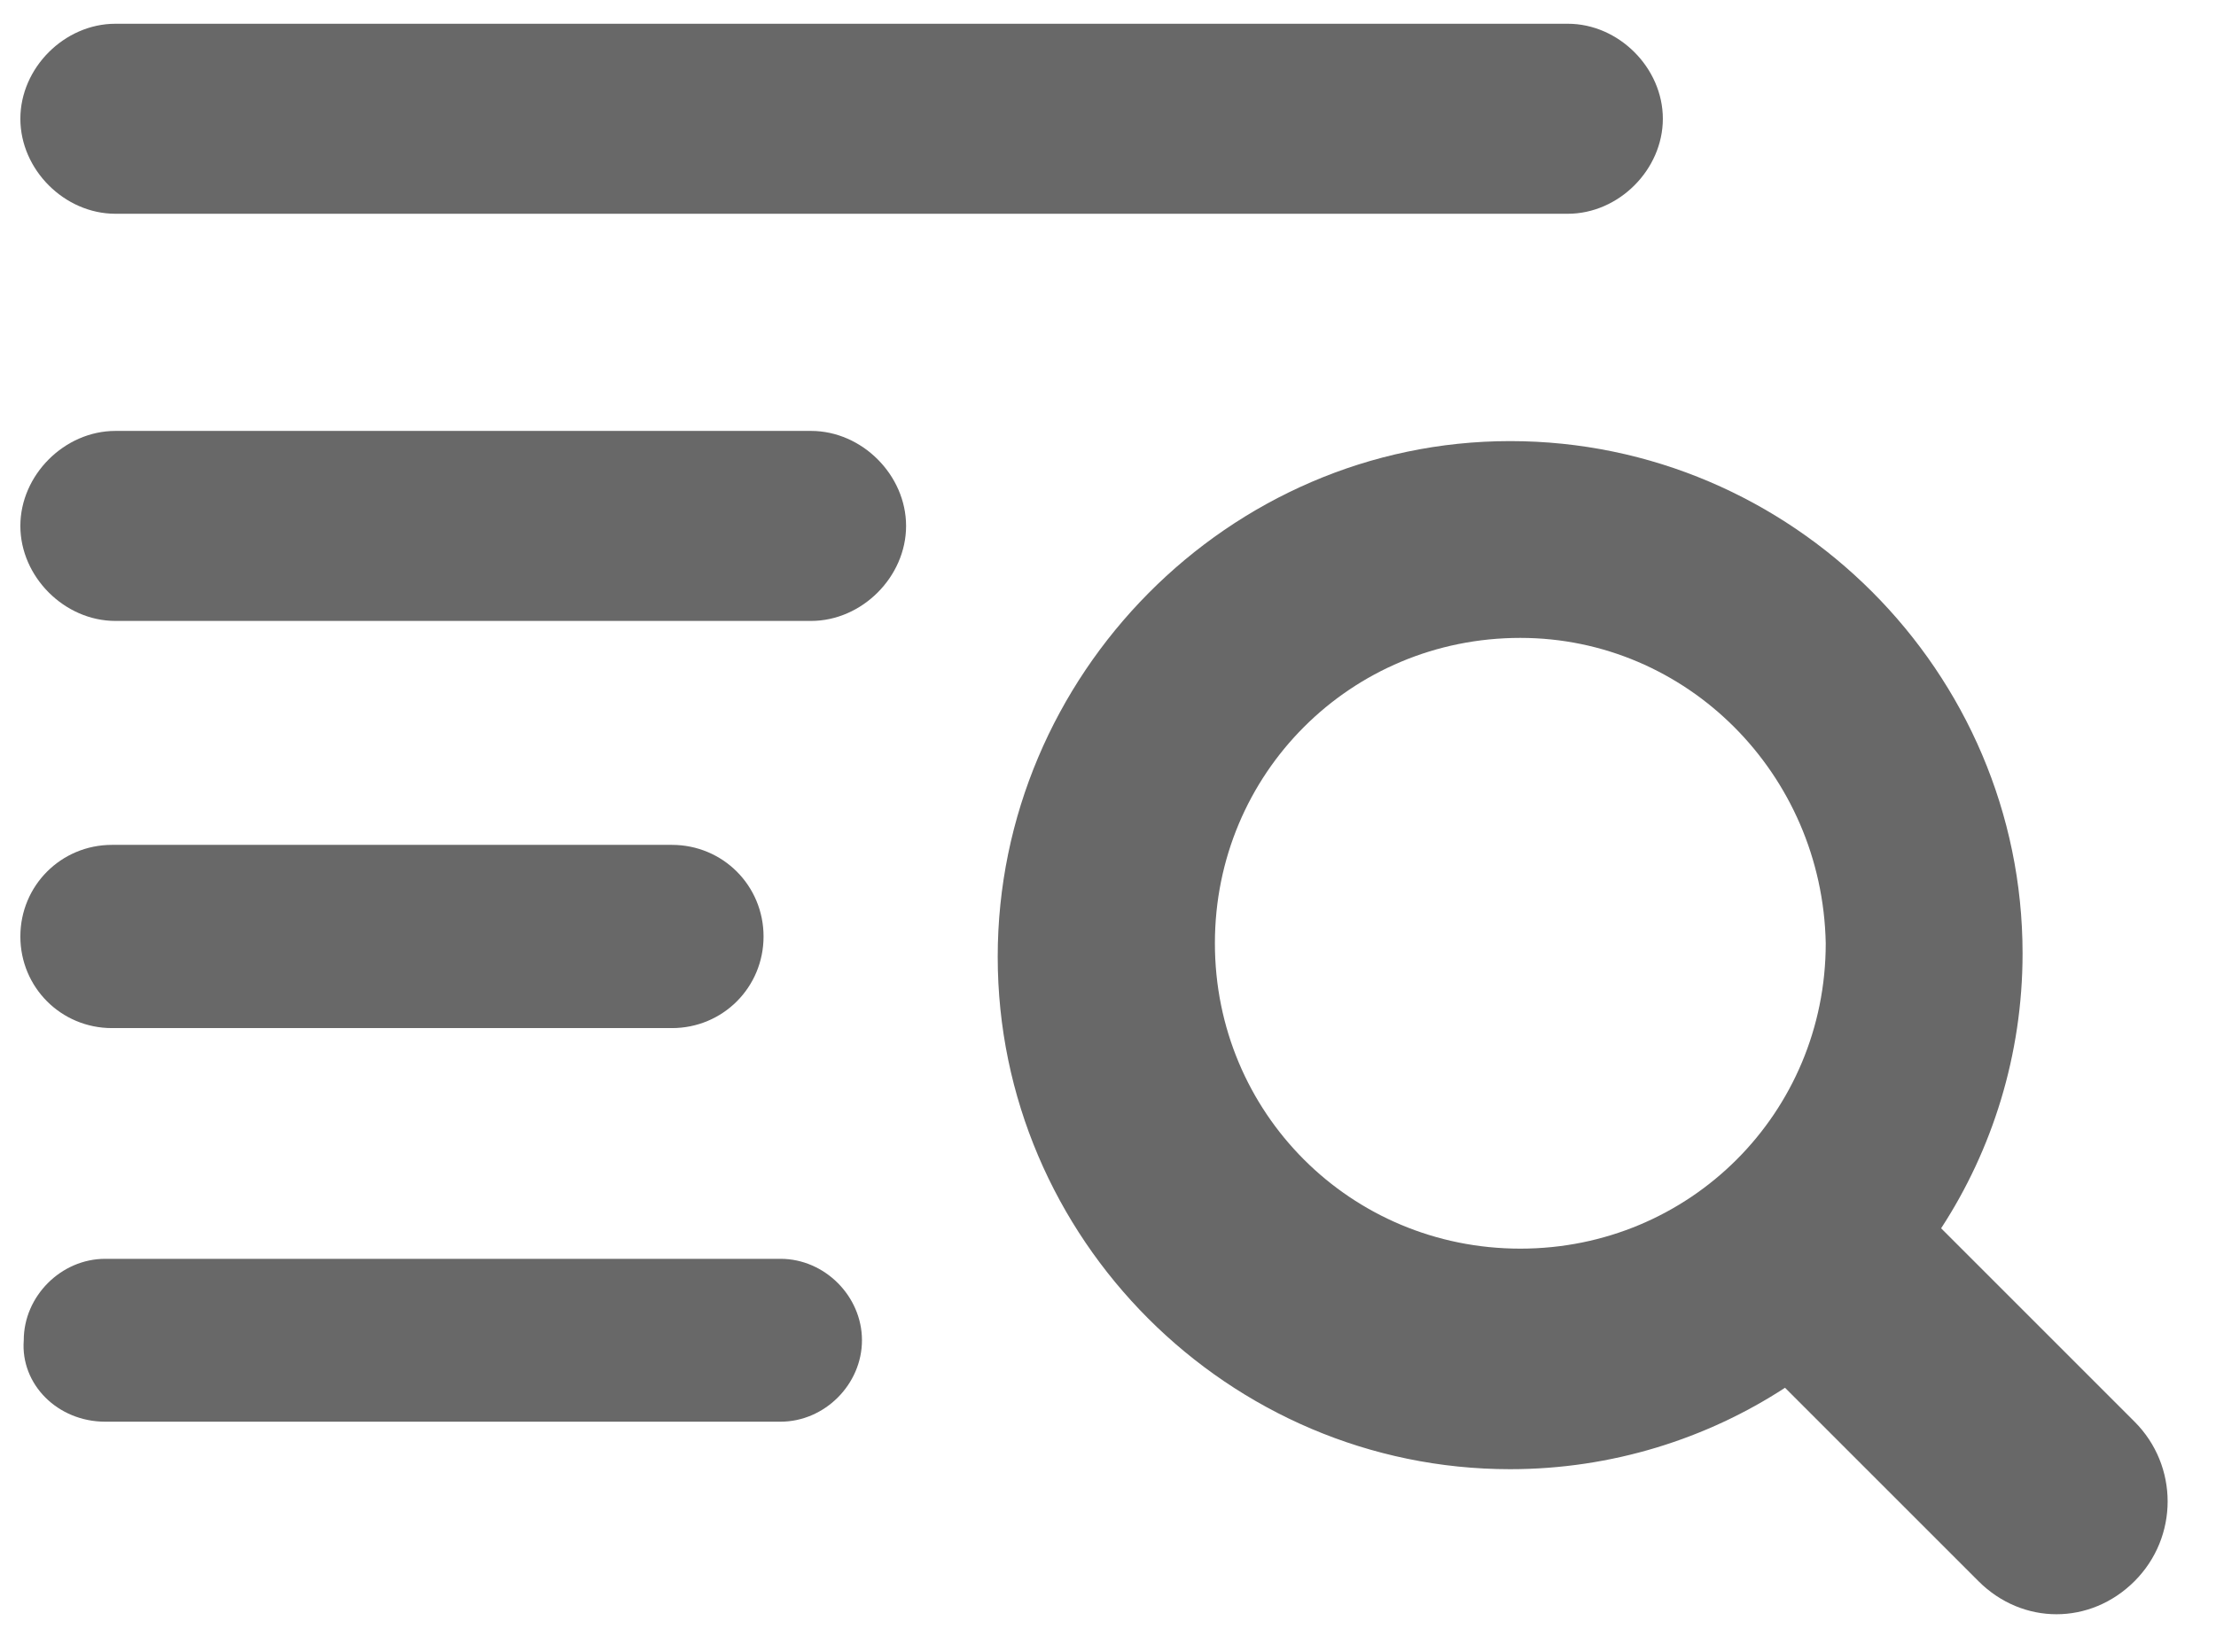 <?xml version="1.0" encoding="utf-8"?>
<!-- Generator: Adobe Illustrator 21.1.0, SVG Export Plug-In . SVG Version: 6.00 Build 0)  -->
<svg version="1.1" id="Layer_1" xmlns="http://www.w3.org/2000/svg" xmlns:xlink="http://www.w3.org/1999/xlink" x="0px" y="0px"
	 viewBox="0 0 65.3 48.7" style="enable-background:new 0 0 65.3 48.7;" xml:space="preserve">
<style type="text/css">
	.st0{fill:#686868;}
</style>
<path class="st0" d="M3.4,6.3h42.8C47.7,6.3,49,5,49,3.5v0c0-1.5-1.3-2.8-2.8-2.8H3.4C1.9,0.7,0.6,2,0.6,3.5v0
	C0.6,5,1.9,6.3,3.4,6.3z"/>
<path class="st0" d="M3.4,18.3h20.5c1.5,0,2.8-1.3,2.8-2.8v0c0-1.5-1.3-2.8-2.8-2.8H3.4c-1.5,0-2.8,1.3-2.8,2.8v0
	C0.6,17,1.9,18.3,3.4,18.3z"/>
<path class="st0" d="M3.3,30.3h16.5c1.5,0,2.7-1.2,2.7-2.7v0c0-1.5-1.2-2.7-2.7-2.7H3.3c-1.5,0-2.7,1.2-2.7,2.7v0
	C0.6,29.1,1.8,30.3,3.3,30.3z"/>
<path class="st0" d="M3.1,41.9h19.9c1.3,0,2.4-1.1,2.4-2.4v0c0-1.3-1.1-2.4-2.4-2.4H3.1c-1.3,0-2.4,1.1-2.4,2.4v0
	C0.6,40.8,1.7,41.9,3.1,41.9z"/>
<path class="st0" d="M62.9,46.6c-1.3,1.3-3.3,1.3-4.6,0l-5.7-5.7c-2.3,1.5-5.1,2.4-8.1,2.4c-8.3,0-15.1-6.8-15.1-15.1
	S36.2,13,44.5,13c8.3,0,15.1,6.8,15.1,15.1c0,3-0.9,5.8-2.4,8.1l5.7,5.7C64.2,43.2,64.2,45.3,62.9,46.6z M44.8,18.8c-5,0-9,4-9,9
	s4,9,9,9c5,0,9-4,9-9C53.7,22.8,49.7,18.8,44.8,18.8z"/>
</svg>
